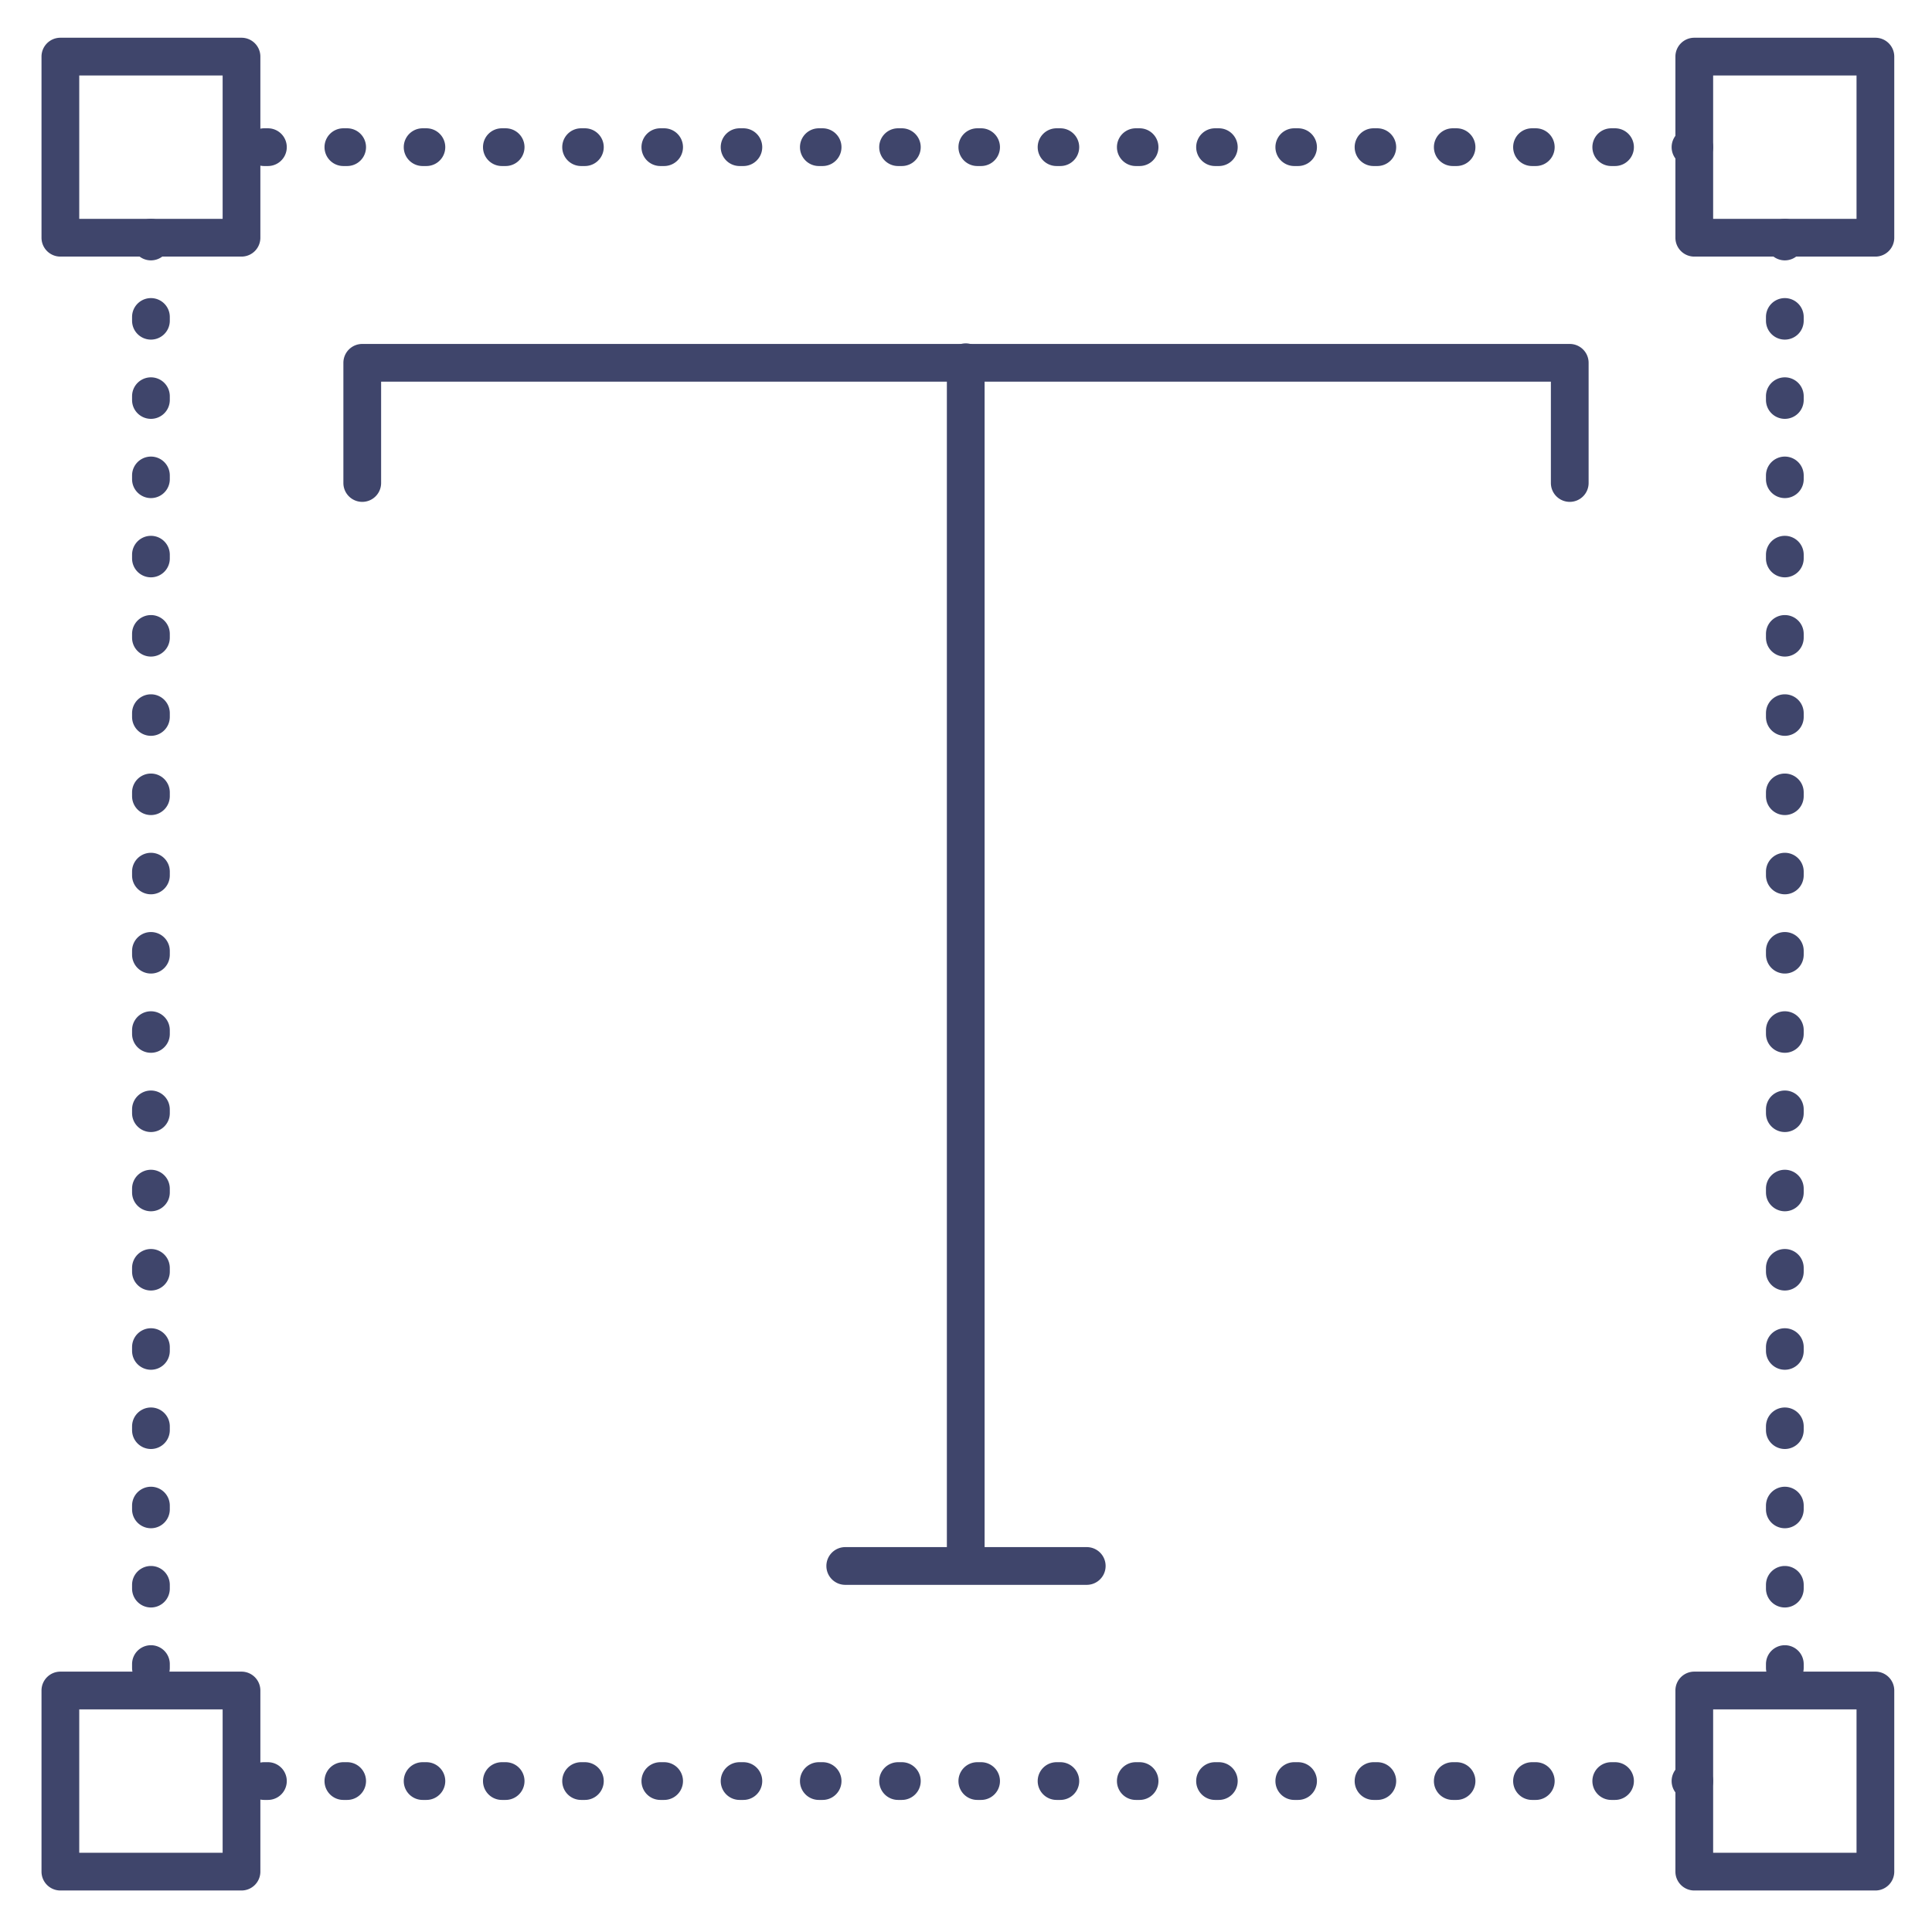 <?xml version="1.0" ?><svg viewBox="0 0 512 512" xmlns="http://www.w3.org/2000/svg"><defs><style>.cls-1{fill:#3f456b;}</style></defs><title/><g id="Lines"><path class="cls-1" d="M64,68H16a5,5,0,0,1-5-5V15a5,5,0,0,1,5-5H64a5,5,0,0,1,5,5V63A5,5,0,0,1,64,68ZM21,58H59V20H21Z"/><path class="cls-1" d="M497,68H449a5,5,0,0,1-5-5V15a5,5,0,0,1,5-5h48a5,5,0,0,1,5,5V63A5,5,0,0,1,497,68ZM454,58h38V20H454Z"/><path class="cls-1" d="M64,501H16a5,5,0,0,1-5-5V448a5,5,0,0,1,5-5H64a5,5,0,0,1,5,5v48A5,5,0,0,1,64,501ZM21,491H59V453H21Z"/><path class="cls-1" d="M497,501H449a5,5,0,0,1-5-5V448a5,5,0,0,1,5-5h48a5,5,0,0,1,5,5v48A5,5,0,0,1,497,501Zm-43-10h38V453H454Z"/><path class="cls-1" d="M416,133a5,5,0,0,1-5-5V101.15H101V128a5,5,0,0,1-10,0V96.15a5,5,0,0,1,5-5H416a5,5,0,0,1,5,5V128A5,5,0,0,1,416,133Z"/><path class="cls-1" d="M255.93,419a5,5,0,0,1-5-5V96a5,5,0,0,1,10,0V414A5,5,0,0,1,255.93,419Z"/><path class="cls-1" d="M288,420H224a5,5,0,0,1,0-10h64a5,5,0,0,1,0,10Z"/></g><g id="Outline"><path class="cls-1" d="M40,447a5,5,0,0,1-5-5v-1a5,5,0,0,1,10,0v1A5,5,0,0,1,40,447Zm0-21a5,5,0,0,1-5-5v-1a5,5,0,0,1,10,0v1A5,5,0,0,1,40,426Zm0-21a5,5,0,0,1-5-5v-1a5,5,0,0,1,10,0v1A5,5,0,0,1,40,405Zm0-21a5,5,0,0,1-5-5v-1a5,5,0,0,1,10,0v1A5,5,0,0,1,40,384Zm0-21a5,5,0,0,1-5-5v-1a5,5,0,0,1,10,0v1A5,5,0,0,1,40,363Zm0-21a5,5,0,0,1-5-5v-1a5,5,0,0,1,10,0v1A5,5,0,0,1,40,342Zm0-21a5,5,0,0,1-5-5v-1a5,5,0,0,1,10,0v1A5,5,0,0,1,40,321Zm0-21a5,5,0,0,1-5-5v-1a5,5,0,0,1,10,0v1A5,5,0,0,1,40,300Zm0-21a5,5,0,0,1-5-5v-1a5,5,0,0,1,10,0v1A5,5,0,0,1,40,279Zm0-21a5,5,0,0,1-5-5v-1a5,5,0,0,1,10,0v1A5,5,0,0,1,40,258Zm0-21a5,5,0,0,1-5-5v-1a5,5,0,0,1,10,0v1A5,5,0,0,1,40,237Zm0-21a5,5,0,0,1-5-5v-1a5,5,0,0,1,10,0v1A5,5,0,0,1,40,216Zm0-21a5,5,0,0,1-5-5v-1a5,5,0,0,1,10,0v1A5,5,0,0,1,40,195Zm0-21a5,5,0,0,1-5-5v-1a5,5,0,0,1,10,0v1A5,5,0,0,1,40,174Zm0-21a5,5,0,0,1-5-5v-1a5,5,0,0,1,10,0v1A5,5,0,0,1,40,153Zm0-21a5,5,0,0,1-5-5v-1a5,5,0,0,1,10,0v1A5,5,0,0,1,40,132Zm0-21a5,5,0,0,1-5-5v-1a5,5,0,0,1,10,0v1A5,5,0,0,1,40,111Zm0-21a5,5,0,0,1-5-5V84a5,5,0,0,1,10,0v1A5,5,0,0,1,40,90Zm0-21a5,5,0,0,1-5-5V63a5,5,0,0,1,10,0v1A5,5,0,0,1,40,69Z"/><path class="cls-1" d="M473,447a5,5,0,0,1-5-5v-1a5,5,0,0,1,10,0v1A5,5,0,0,1,473,447Zm0-21a5,5,0,0,1-5-5v-1a5,5,0,0,1,10,0v1A5,5,0,0,1,473,426Zm0-21a5,5,0,0,1-5-5v-1a5,5,0,0,1,10,0v1A5,5,0,0,1,473,405Zm0-21a5,5,0,0,1-5-5v-1a5,5,0,0,1,10,0v1A5,5,0,0,1,473,384Zm0-21a5,5,0,0,1-5-5v-1a5,5,0,0,1,10,0v1A5,5,0,0,1,473,363Zm0-21a5,5,0,0,1-5-5v-1a5,5,0,0,1,10,0v1A5,5,0,0,1,473,342Zm0-21a5,5,0,0,1-5-5v-1a5,5,0,0,1,10,0v1A5,5,0,0,1,473,321Zm0-21a5,5,0,0,1-5-5v-1a5,5,0,0,1,10,0v1A5,5,0,0,1,473,300Zm0-21a5,5,0,0,1-5-5v-1a5,5,0,0,1,10,0v1A5,5,0,0,1,473,279Zm0-21a5,5,0,0,1-5-5v-1a5,5,0,0,1,10,0v1A5,5,0,0,1,473,258Zm0-21a5,5,0,0,1-5-5v-1a5,5,0,0,1,10,0v1A5,5,0,0,1,473,237Zm0-21a5,5,0,0,1-5-5v-1a5,5,0,0,1,10,0v1A5,5,0,0,1,473,216Zm0-21a5,5,0,0,1-5-5v-1a5,5,0,0,1,10,0v1A5,5,0,0,1,473,195Zm0-21a5,5,0,0,1-5-5v-1a5,5,0,0,1,10,0v1A5,5,0,0,1,473,174Zm0-21a5,5,0,0,1-5-5v-1a5,5,0,0,1,10,0v1A5,5,0,0,1,473,153Zm0-21a5,5,0,0,1-5-5v-1a5,5,0,0,1,10,0v1A5,5,0,0,1,473,132Zm0-21a5,5,0,0,1-5-5v-1a5,5,0,0,1,10,0v1A5,5,0,0,1,473,111Zm0-21a5,5,0,0,1-5-5V84a5,5,0,0,1,10,0v1A5,5,0,0,1,473,90Zm0-21a5,5,0,0,1-5-5V63a5,5,0,0,1,10,0v1A5,5,0,0,1,473,69Z"/><path class="cls-1" d="M449,44h-1a5,5,0,0,1,0-10h1a5,5,0,0,1,0,10Zm-21,0h-1a5,5,0,0,1,0-10h1a5,5,0,0,1,0,10Zm-21,0h-1a5,5,0,0,1,0-10h1a5,5,0,0,1,0,10Zm-21,0h-1a5,5,0,0,1,0-10h1a5,5,0,0,1,0,10Zm-21,0h-1a5,5,0,0,1,0-10h1a5,5,0,0,1,0,10Zm-21,0h-1a5,5,0,0,1,0-10h1a5,5,0,0,1,0,10Zm-21,0h-1a5,5,0,0,1,0-10h1a5,5,0,0,1,0,10Zm-21,0h-1a5,5,0,0,1,0-10h1a5,5,0,0,1,0,10Zm-21,0h-1a5,5,0,0,1,0-10h1a5,5,0,0,1,0,10Zm-21,0h-1a5,5,0,0,1,0-10h1a5,5,0,0,1,0,10Zm-21,0h-1a5,5,0,0,1,0-10h1a5,5,0,0,1,0,10Zm-21,0h-1a5,5,0,0,1,0-10h1a5,5,0,0,1,0,10Zm-21,0h-1a5,5,0,0,1,0-10h1a5,5,0,0,1,0,10Zm-21,0h-1a5,5,0,0,1,0-10h1a5,5,0,0,1,0,10Zm-21,0h-1a5,5,0,0,1,0-10h1a5,5,0,0,1,0,10Zm-21,0h-1a5,5,0,0,1,0-10h1a5,5,0,0,1,0,10Zm-21,0h-1a5,5,0,0,1,0-10h1a5,5,0,0,1,0,10ZM92,44H91a5,5,0,0,1,0-10h1a5,5,0,0,1,0,10ZM71,44H70a5,5,0,0,1,0-10h1a5,5,0,0,1,0,10Z"/><path class="cls-1" d="M449,477h-1a5,5,0,0,1,0-10h1a5,5,0,0,1,0,10Zm-21,0h-1a5,5,0,0,1,0-10h1a5,5,0,0,1,0,10Zm-21,0h-1a5,5,0,0,1,0-10h1a5,5,0,0,1,0,10Zm-21,0h-1a5,5,0,0,1,0-10h1a5,5,0,0,1,0,10Zm-21,0h-1a5,5,0,0,1,0-10h1a5,5,0,0,1,0,10Zm-21,0h-1a5,5,0,0,1,0-10h1a5,5,0,0,1,0,10Zm-21,0h-1a5,5,0,0,1,0-10h1a5,5,0,0,1,0,10Zm-21,0h-1a5,5,0,0,1,0-10h1a5,5,0,0,1,0,10Zm-21,0h-1a5,5,0,0,1,0-10h1a5,5,0,0,1,0,10Zm-21,0h-1a5,5,0,0,1,0-10h1a5,5,0,0,1,0,10Zm-21,0h-1a5,5,0,0,1,0-10h1a5,5,0,0,1,0,10Zm-21,0h-1a5,5,0,0,1,0-10h1a5,5,0,0,1,0,10Zm-21,0h-1a5,5,0,0,1,0-10h1a5,5,0,0,1,0,10Zm-21,0h-1a5,5,0,0,1,0-10h1a5,5,0,0,1,0,10Zm-21,0h-1a5,5,0,0,1,0-10h1a5,5,0,0,1,0,10Zm-21,0h-1a5,5,0,0,1,0-10h1a5,5,0,0,1,0,10Zm-21,0h-1a5,5,0,0,1,0-10h1a5,5,0,0,1,0,10Zm-21,0H91a5,5,0,0,1,0-10h1a5,5,0,0,1,0,10Zm-21,0H70a5,5,0,0,1,0-10h1a5,5,0,0,1,0,10Z"/></g></svg>